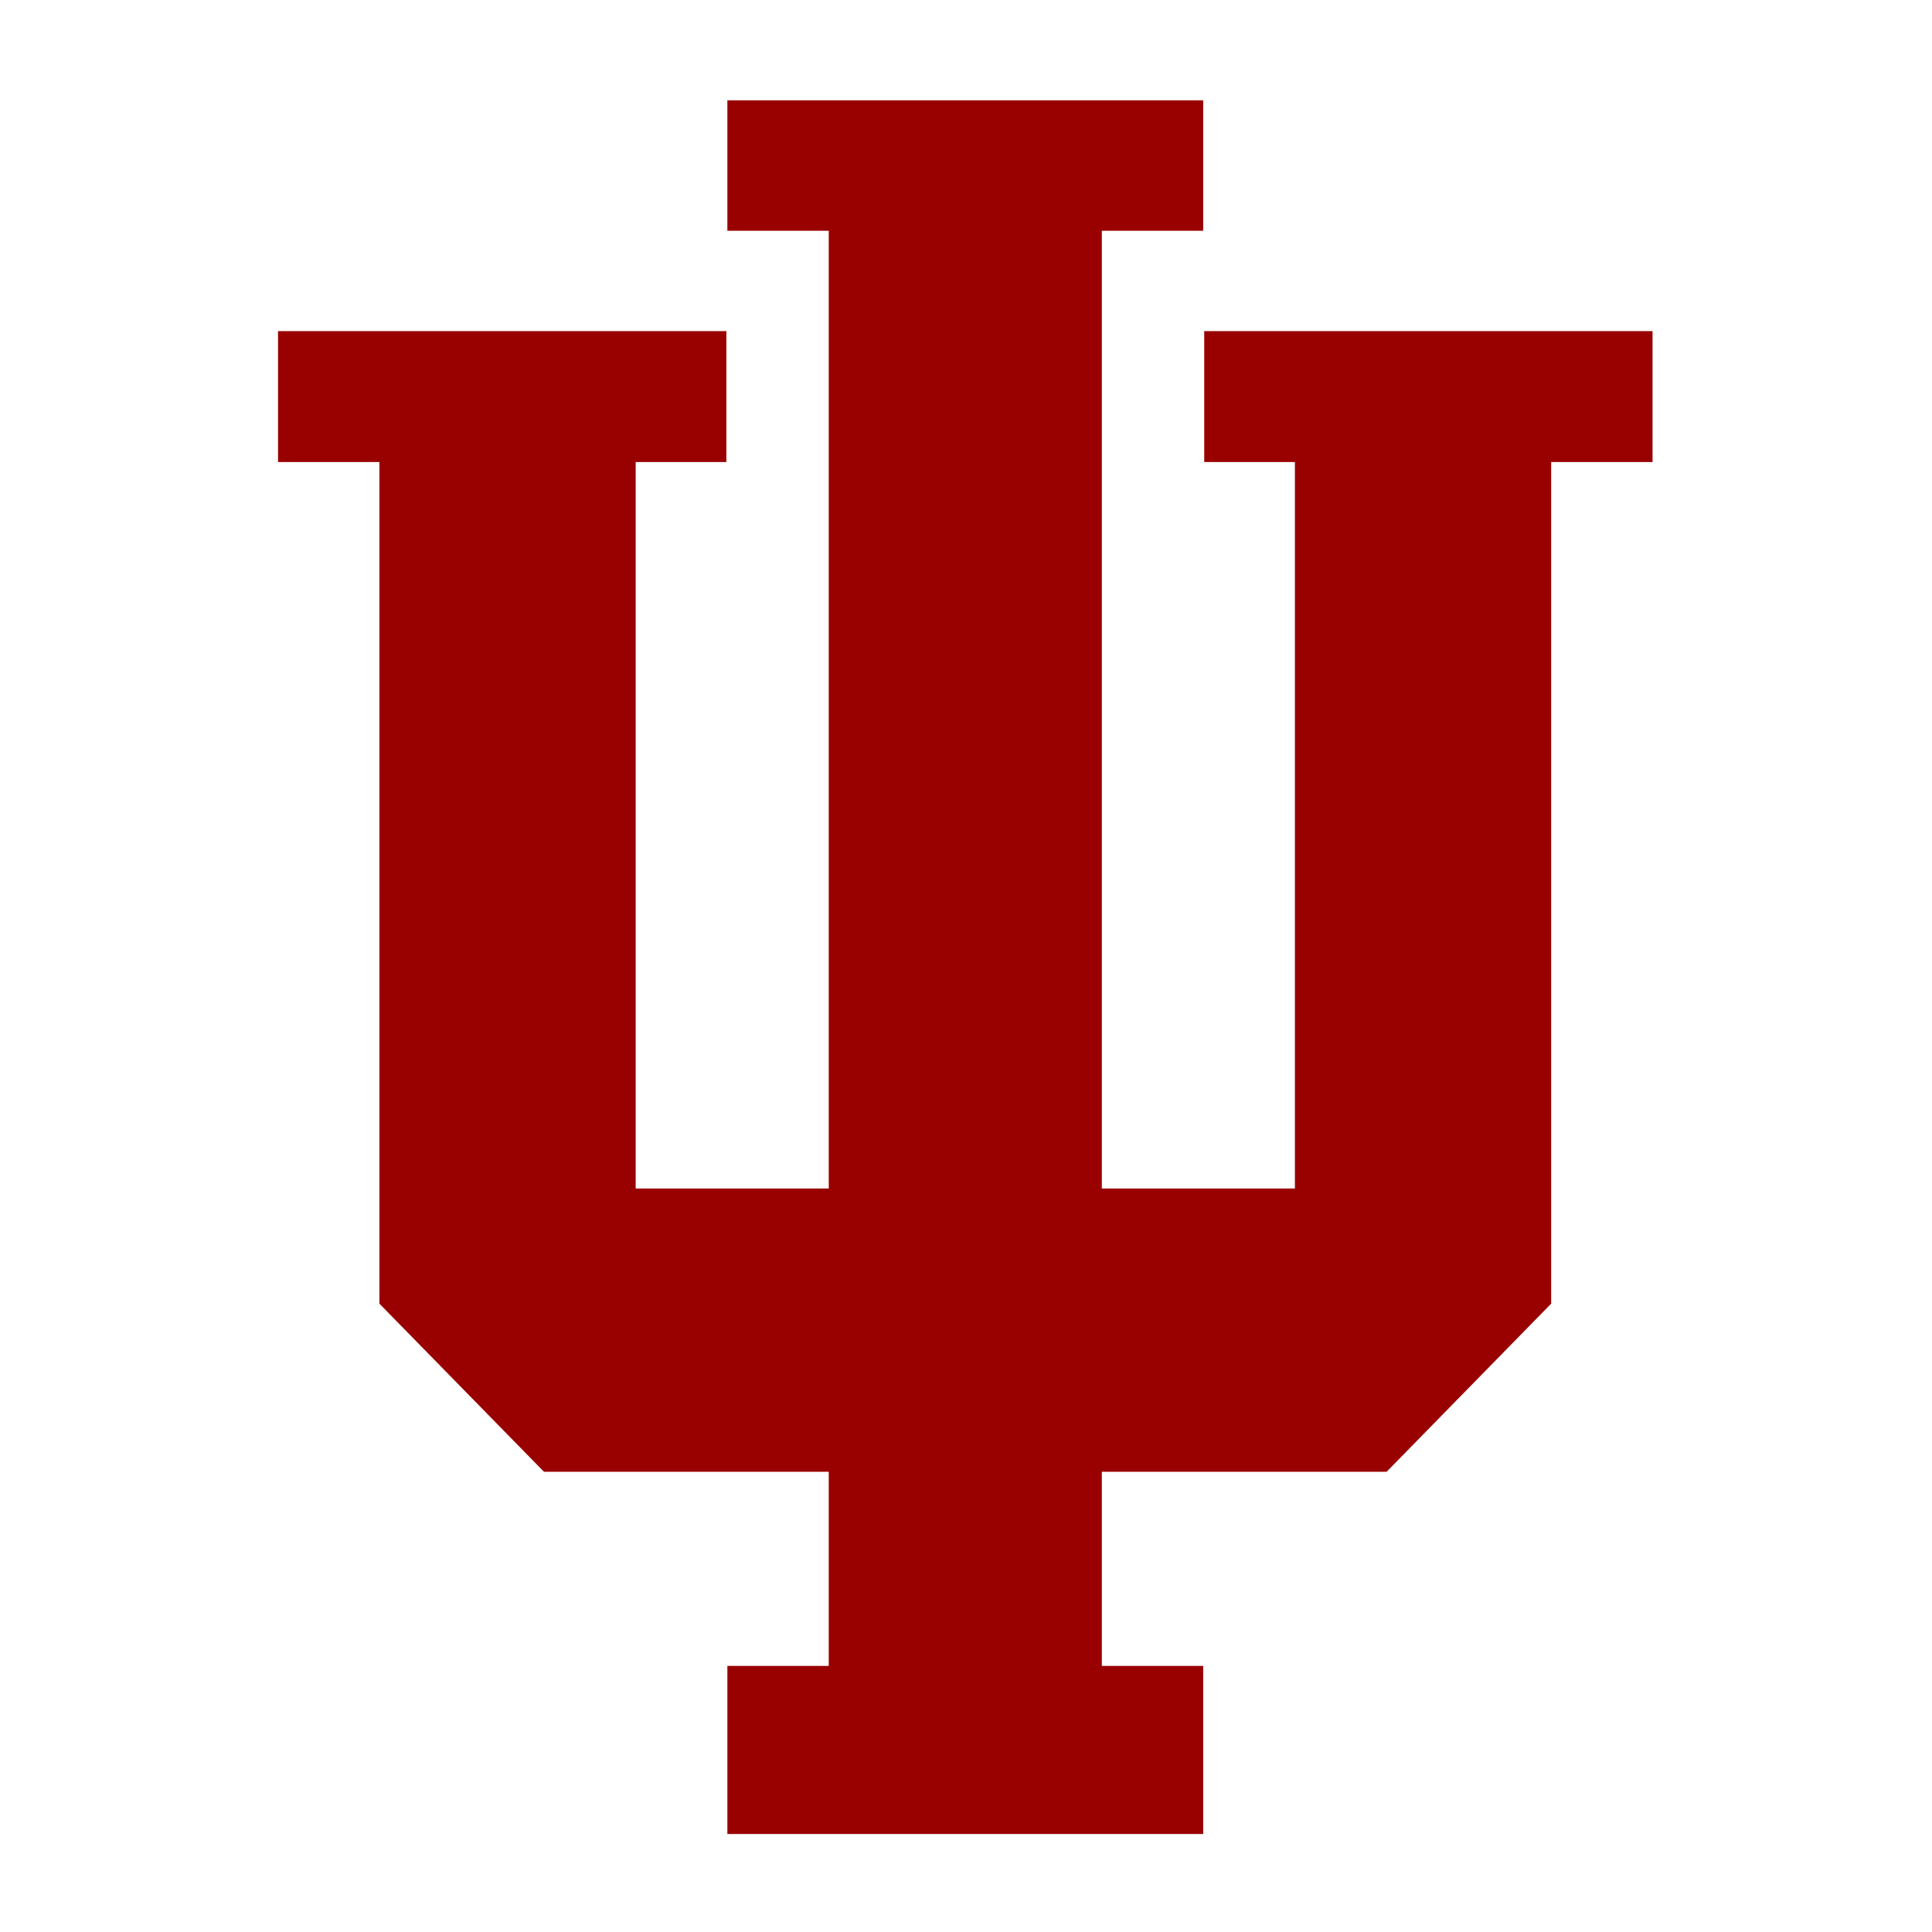 <svg width="201" height="201" viewBox="0 0 201 201" fill="none" xmlns="http://www.w3.org/2000/svg">
<path d="M75.674 10.438V24.006H86.221V123.651H66.133V48.069H75.568V34.448H28.926V48.069H39.473V135.629L56.593 153.12H86.221V173.314H75.674V190.805H125.178V173.314H114.631V153.12H144.259L161.379 135.629V48.069H171.926V34.448H125.284V48.069H134.719V123.651H114.631V24.006H125.178V10.438L75.674 10.438Z" fill="#990000"/>
</svg>
